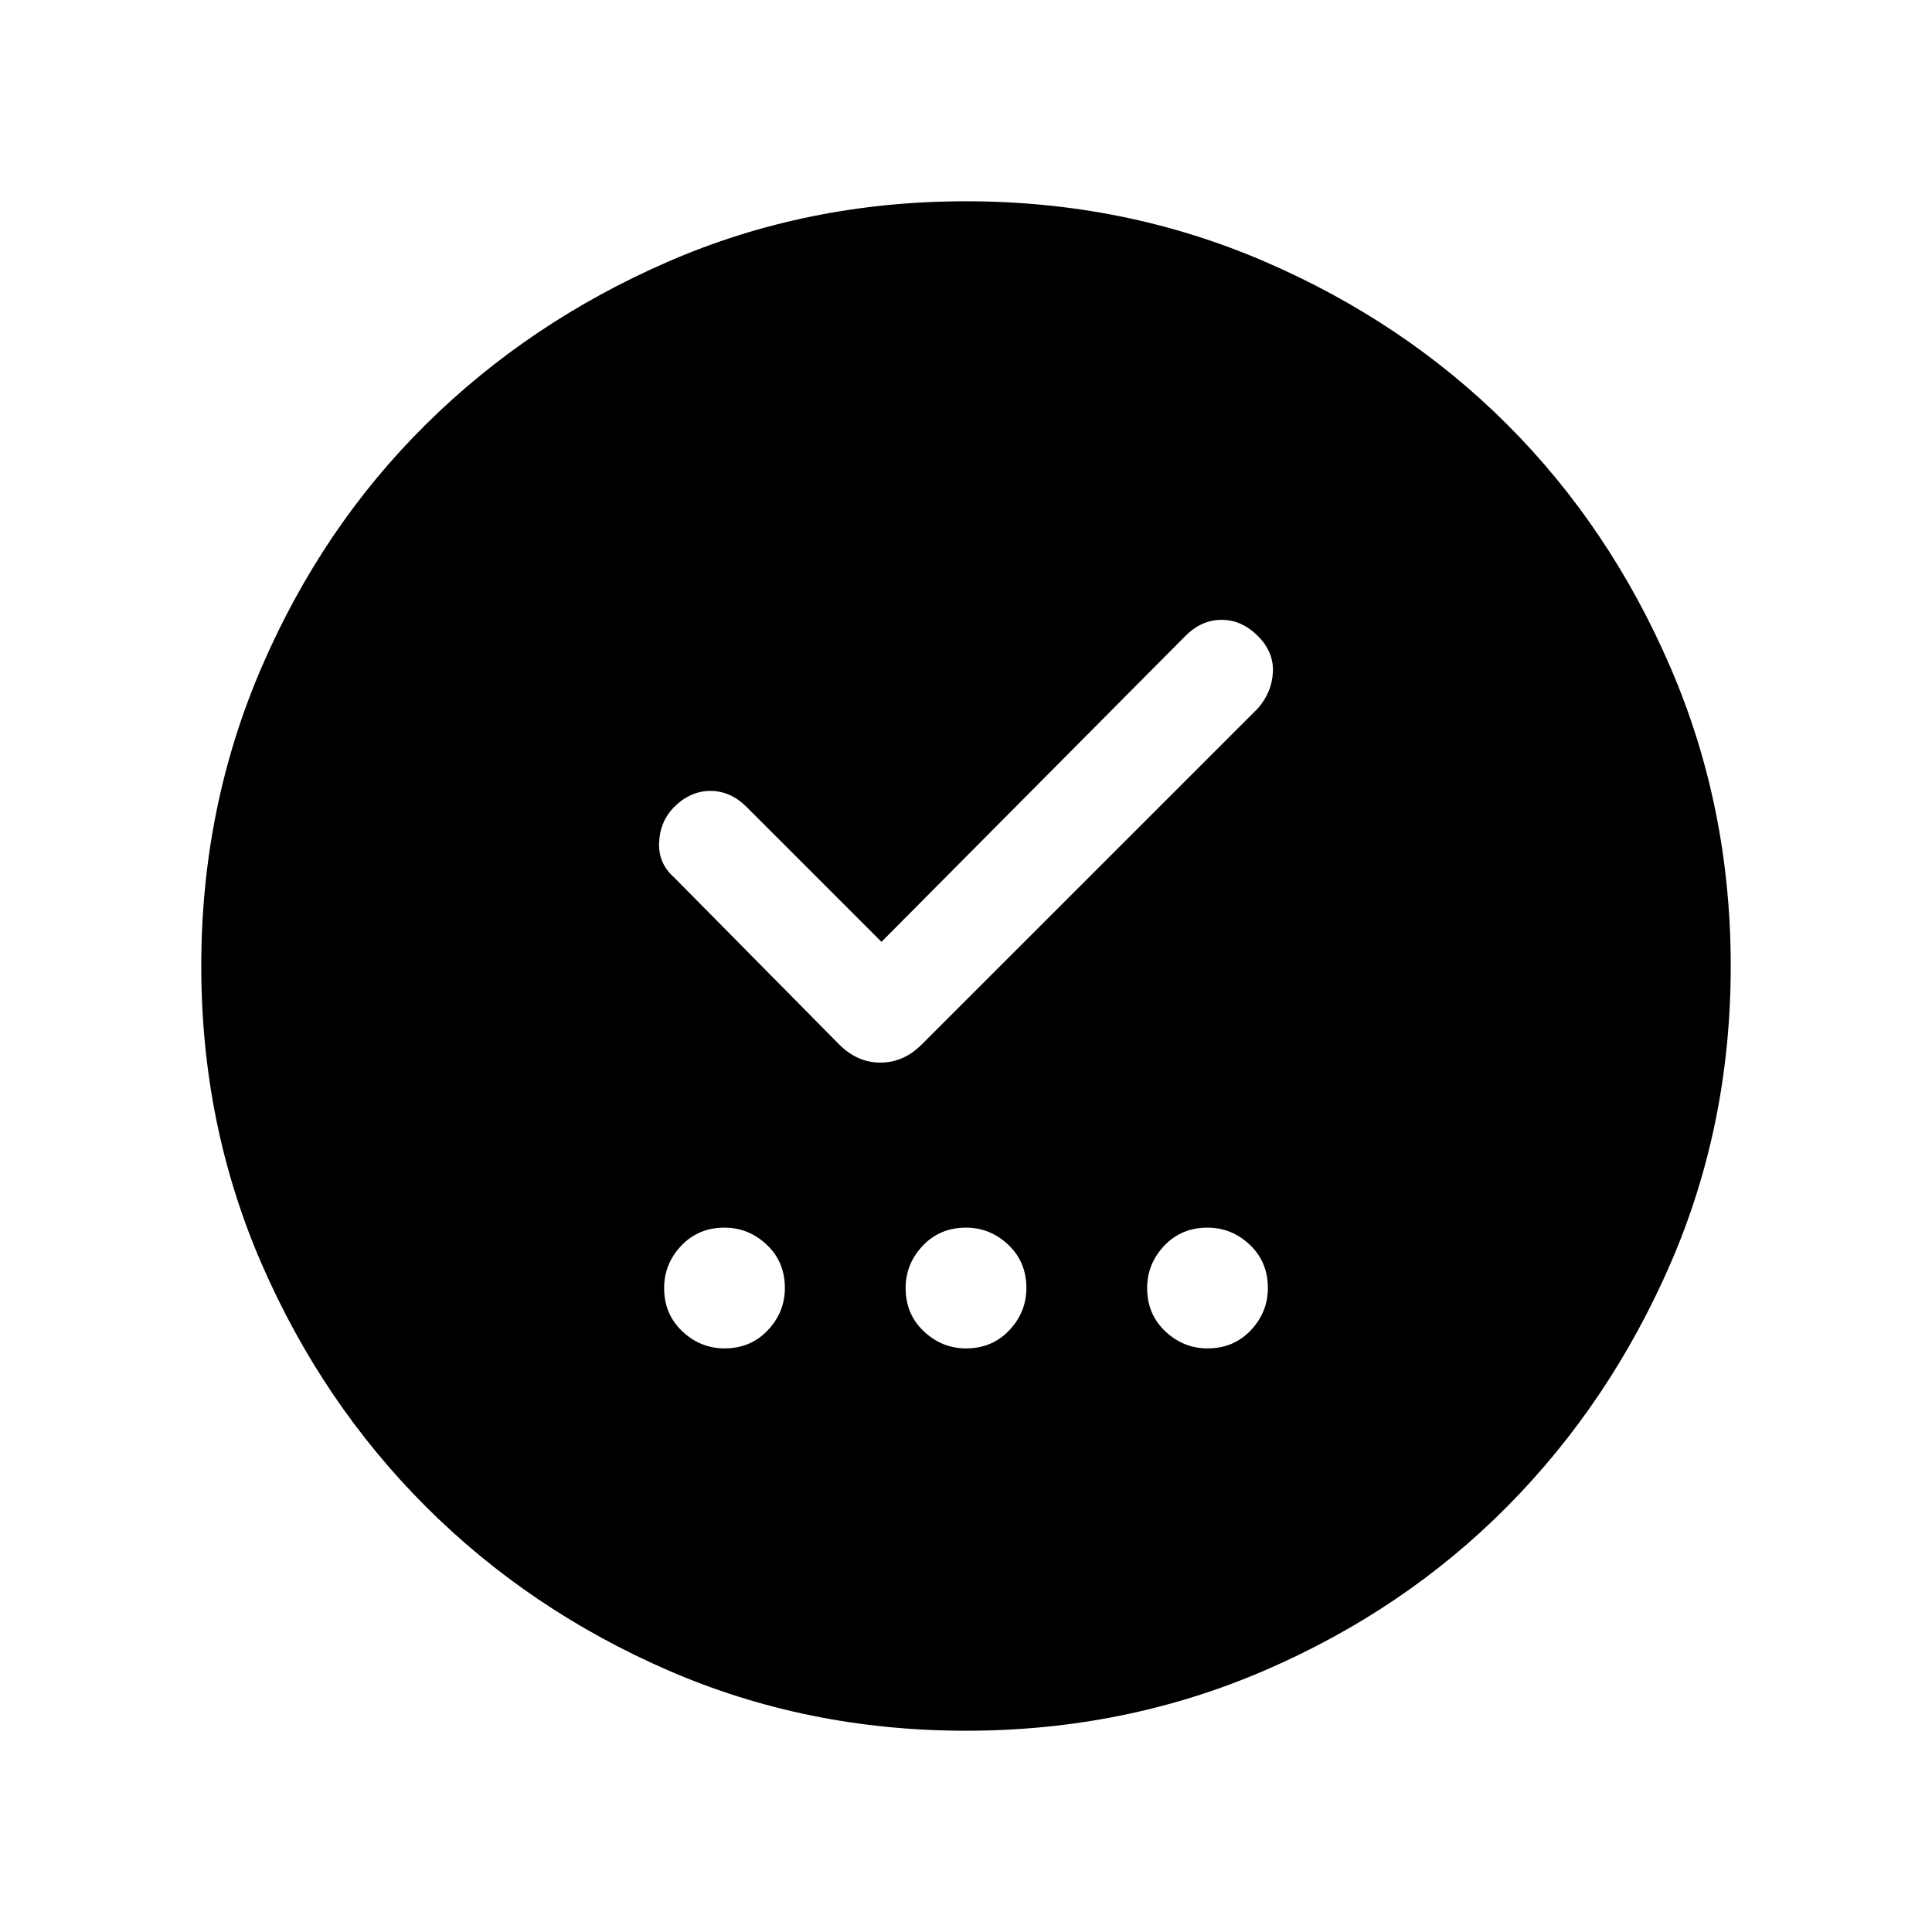 <svg xmlns="http://www.w3.org/2000/svg" height="40" width="40"><path d="M15 27.917q.542 0 .896-.375t.354-.875q0-.542-.375-.896T15 25.417q-.542 0-.896.375t-.354.875q0 .541.375.895.375.355.875.355Zm5 0q.542 0 .896-.375t.354-.875q0-.542-.375-.896T20 25.417q-.542 0-.896.375t-.354.875q0 .541.375.895.375.355.875.355Zm5 0q.542 0 .896-.375t.354-.875q0-.542-.375-.896T25 25.417q-.542 0-.896.375t-.354.875q0 .541.375.895.375.355.875.355ZM18.25 19.5l-2.792-2.792q-.333-.333-.75-.333-.416 0-.75.333-.291.292-.312.73-.021.437.312.729l3.417 3.458q.375.375.854.375t.854-.375l6.959-6.958q.291-.334.312-.75.021-.417-.312-.75-.334-.334-.75-.334-.417 0-.75.334ZM20 35.833q-3.292 0-6.167-1.25t-5.021-3.395q-2.145-2.146-3.395-5.021T4.167 20q0-3.292 1.25-6.187 1.25-2.896 3.395-5.021 2.146-2.125 5.021-3.375T20 4.167q3.292 0 6.188 1.25 2.895 1.25 5.02 3.375 2.125 2.125 3.375 5.021 1.25 2.895 1.25 6.187 0 3.292-1.25 6.167t-3.375 5.021q-2.125 2.145-5.02 3.395-2.896 1.25-6.188 1.25Z"/></svg>